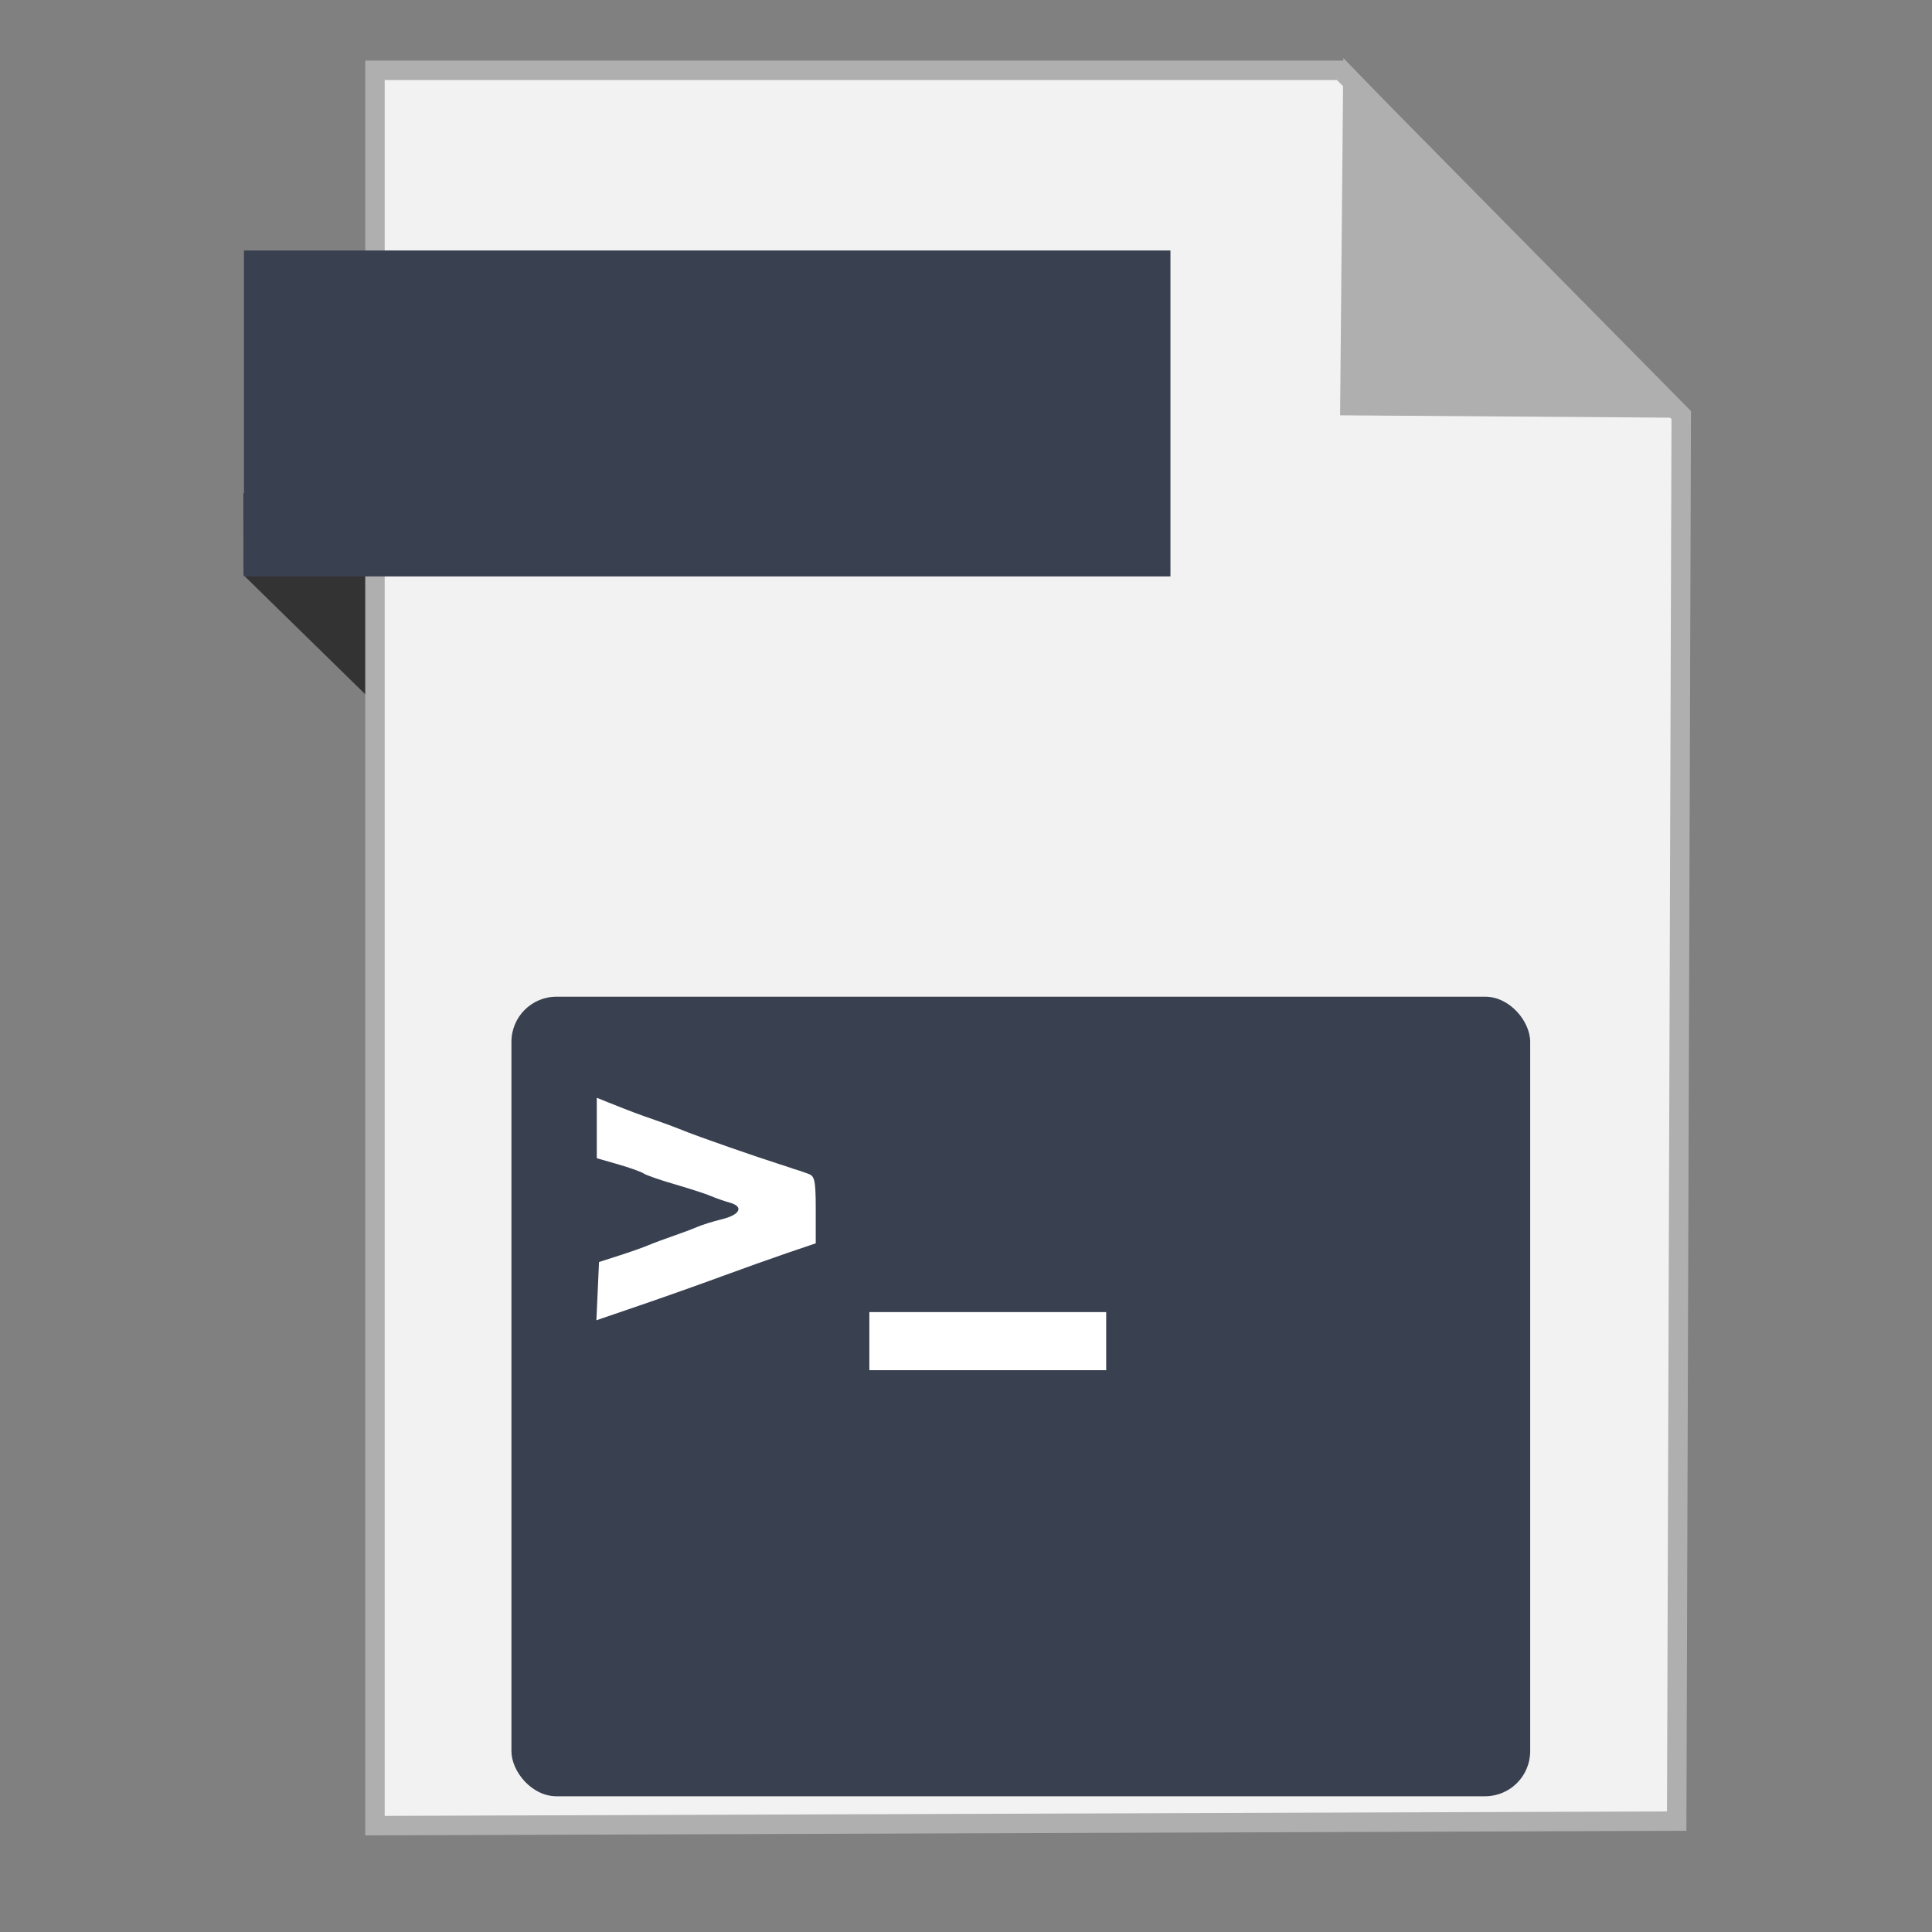 <?xml version="1.0" encoding="UTF-8" standalone="no"?>
<!-- Created with Inkscape (http://www.inkscape.org/) -->

<svg
   xmlns:dc="http://purl.org/dc/elements/1.1/"
   xmlns:cc="http://creativecommons.org/ns#"
   xmlns:rdf="http://www.w3.org/1999/02/22-rdf-syntax-ns#"
   xmlns:svg="http://www.w3.org/2000/svg"
   xmlns="http://www.w3.org/2000/svg"
   xmlns:sodipodi="http://sodipodi.sourceforge.net/DTD/sodipodi-0.dtd"
   xmlns:inkscape="http://www.inkscape.org/namespaces/inkscape"
   width="500"
   height="500"
   id="svg2"
   version="1.1"
   inkscape:version="0.91 r13725"
   sodipodi:docname="application-x-executable-script.svg">
  <rect width="100%" height="100%" fill="#808080" stroke="none"/>
  <defs
     id="defs4" />
  <sodipodi:namedview
     id="base"
     pagecolor="#ffffff"
     bordercolor="#666666"
     borderopacity="1.0"
     inkscape:pageopacity="0.0"
     inkscape:pageshadow="2"
     inkscape:zoom="0.60666663"
     inkscape:cx="271.76792"
     inkscape:cy="149.61782"
     inkscape:document-units="px"
     inkscape:current-layer="layer1"
     showgrid="false"
     inkscape:window-width="1366"
     inkscape:window-height="715"
     inkscape:window-x="0"
     inkscape:window-y="24"
     inkscape:window-maximized="1" />
  <g
     inkscape:label="Layer 1"
     inkscape:groupmode="layer"
     id="layer1"
     transform="translate(0,-552.362)">
    <g
       id="g3358">
      <path
         sodipodi:nodetypes="ccccc"
         inkscape:connector-curvature="0"
         id="path4230"
         d="M 63.039,701.212 116.261,753.311 114.601,680.269 63,680.024 Z"
         style="fill:#333333;fill-rule:evenodd;stroke:none;stroke-width:1px;stroke-linecap:butt;stroke-linejoin:miter;stroke-opacity:1" />
      <path
         inkscape:connector-curvature="0"
         id="path3364"
         d="m 97.041,1024.836 336.888,-1.174 1.174,-363.887 -88.037,-89.211 -250.025,0 z"
         style="fill:#f2f2f2;fill-rule:evenodd;stroke:#afafaf;stroke-width:5.035;stroke-linecap:butt;stroke-linejoin:miter;stroke-miterlimit:4;stroke-dasharray:none;stroke-opacity:1" />
      <path
         sodipodi:nodetypes="cccc"
         inkscape:connector-curvature="0"
         id="path4166"
         d="m 431.519,657.931 -82.164,-0.587 0.759,-83.804 z"
         style="fill:#afafaf;fill-opacity:1;fill-rule:evenodd;stroke:#afafaf;stroke-width:5.035;stroke-linecap:butt;stroke-linejoin:miter;stroke-miterlimit:4;stroke-dasharray:none;stroke-opacity:1" />
      <rect
         y="617.187"
         x="63.14"
         height="84.351"
         width="239.771"
         id="rect4228"
         style="fill:#394050;fill-opacity:1;stroke:none;stroke-width:5;stroke-miterlimit:4;stroke-dasharray:none;stroke-opacity:1" />
      <g
         id="g4211">
        <rect
           style="fill:#394050;fill-opacity:1;fill-rule:evenodd;stroke:none;stroke-width:11.347;stroke-linecap:butt;stroke-linejoin:round;stroke-miterlimit:4;stroke-dasharray:none;stroke-opacity:1"
           id="rect2993"
           width="263.653"
           height="206.933"
           x="132.359"
           y="810.305"
           ry="11.676" />
        <path
           style="fill:#ffffff;fill-opacity:1;fill-rule:nonzero;stroke:none"
           d="m 154.687,886.507 0.34,-7.539 5.204,-1.67 c 2.862,-0.919 6.245,-2.113 7.517,-2.653 1.272,-0.541 4.134,-1.608 6.36,-2.373 2.226,-0.764 5.088,-1.839 6.36,-2.389 1.272,-0.55 4.099,-1.432 6.282,-1.96 4.773,-1.156 5.837,-3.267 2.166,-4.299 -1.466,-0.412 -3.706,-1.197 -4.978,-1.744 -1.272,-0.547 -5.435,-1.901 -9.251,-3.008 -3.816,-1.107 -7.459,-2.372 -8.095,-2.811 -0.636,-0.439 -3.628,-1.508 -6.649,-2.376 l -5.493,-1.577 0,-7.818 0,-7.818 3.18,1.276 c 5.436,2.18 7.669,3.02 11.853,4.457 2.226,0.764 5.088,1.821 6.36,2.347 5.159,2.135 21.279,7.642 25.55,8.988 5.074,1.599 7.053,2.449 5.218,1.979 -1.199,-0.307 -3.641,-1.637 2.421,0.563 1.683,0.611 2.082,1.105 2.082,9.024 l 0,9.024 -7.228,2.456 c -3.975,1.351 -11.651,4.087 -17.057,6.081 -5.406,1.994 -14.926,5.369 -21.155,7.501 l -11.326,3.876 z"
           id="path3754"
           inkscape:connector-curvature="0"
           sodipodi:nodetypes="ccsssssssssscccssssssscssscc" />
        <path
           style="fill:#ffffff;fill-opacity:1;fill-rule:nonzero;stroke:none"
           d="m 224.99,899.448 0,-7.517 30.645,0 30.645,0 0,7.517 0,7.517 -30.645,0 -30.645,0 0,-7.517 z"
           id="path3756"
           inkscape:connector-curvature="0" />
      </g>
    </g>
  </g>
</svg>
